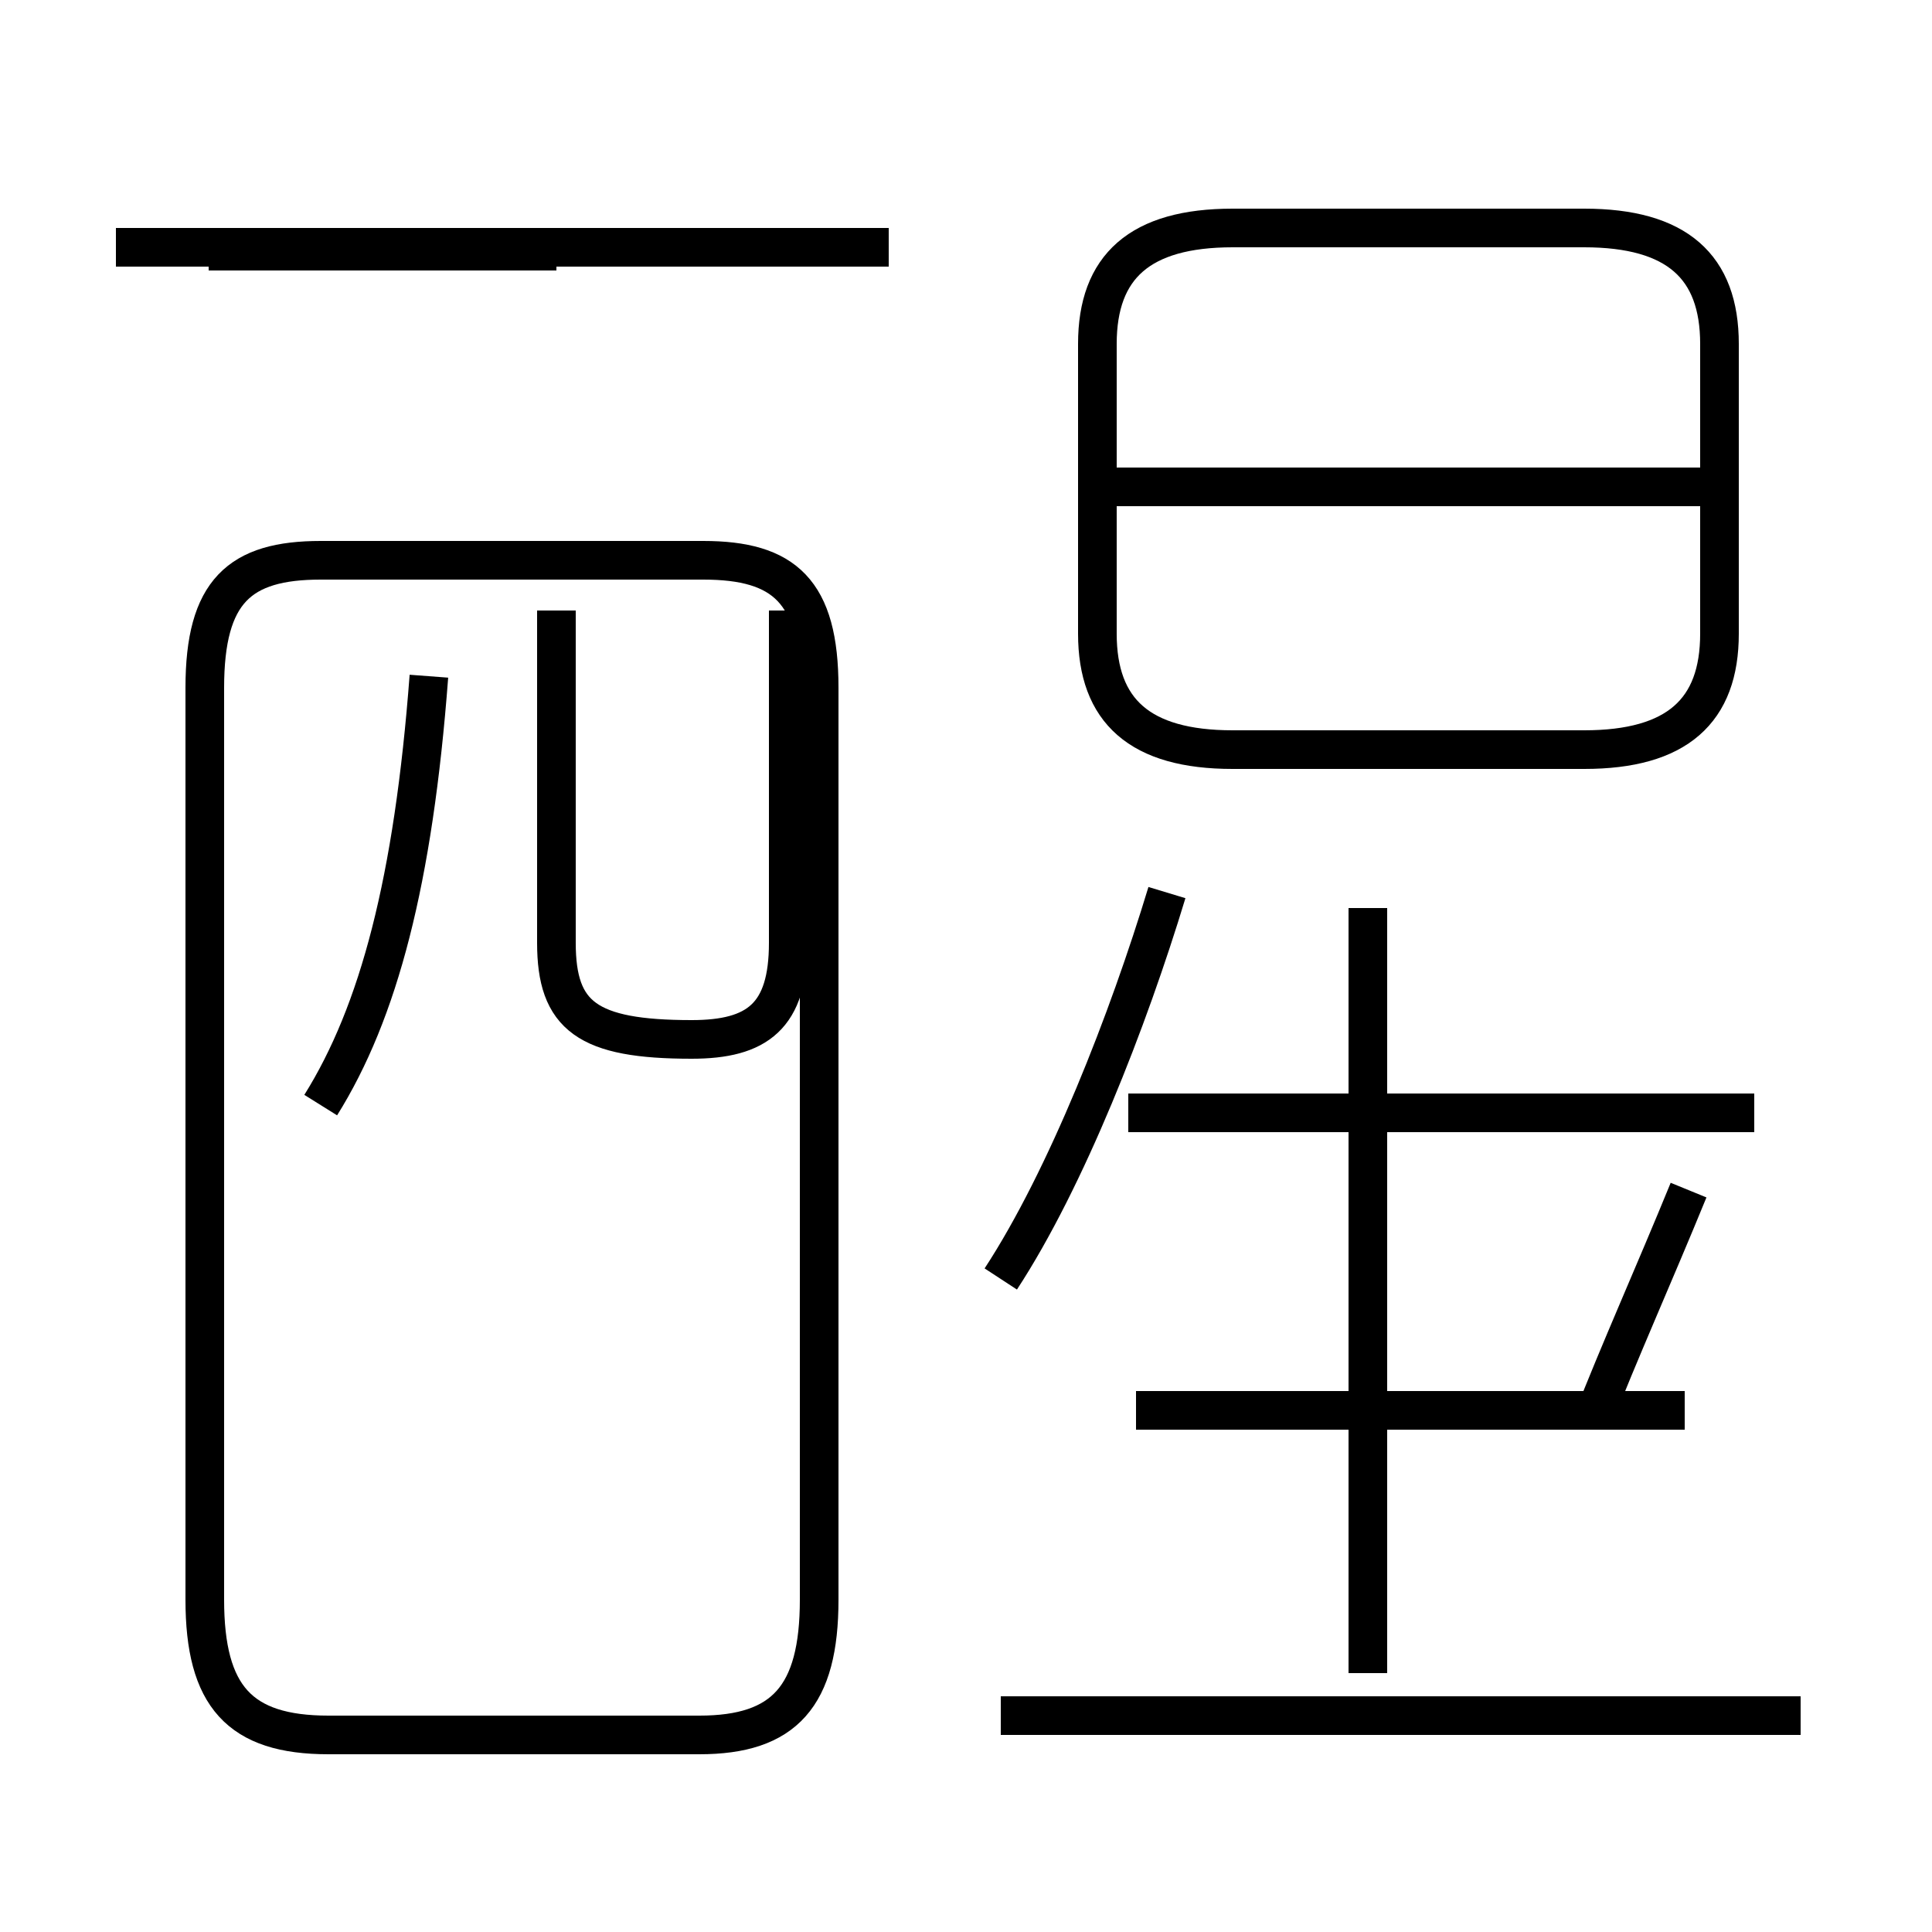 <?xml version='1.0' encoding='utf8'?>
<svg viewBox="0.0 -44.0 50.0 50.0" version="1.1" xmlns="http://www.w3.org/2000/svg">
<rect x="0.0" y="-44.0" width="50.0" height="50.0" fill="#808080" stroke="none"/>
<rect x="-1000" y="-1000" width="2000" height="2000" stroke="white" fill="white"/>
<g style="fill:none; stroke:#000000;  stroke-width:1">
<path d="M 23.0 37.6 L 3.0 37.6 M 8.5 -0.9 L 18.1 -0.9 C 20.3 -0.9 21.2 0.1 21.2 2.6 L 21.2 26.2 C 21.2 28.7 20.3 29.5 18.2 29.5 L 8.3 29.5 C 6.2 29.5 5.3 28.7 5.3 26.2 L 5.3 2.6 C 5.3 0.1 6.2 -0.9 8.5 -0.9 Z M 14.4 28.2 L 14.4 19.6 C 14.4 17.7 15.2 17.1 17.9 17.1 C 19.6 17.1 20.4 17.7 20.4 19.6 L 20.4 28.2 M 14.4 37.5 L 5.4 37.5 M 31.9 24.6 L 41.0 24.6 C 43.4 24.6 44.5 25.6 44.5 27.6 L 44.5 35.1 C 44.5 37.1 43.4 38.1 41.0 38.1 L 31.9 38.1 C 29.5 38.1 28.4 37.1 28.4 35.1 L 28.4 27.6 C 28.4 25.6 29.5 24.6 31.9 24.6 Z M 44.0 31.4 L 28.6 31.4 M 25.9 -0.4 L 46.6 -0.4 M 43.6 7.5 L 29.4 7.5 M 35.4 0.7 L 35.4 20.5 M 45.4 15.2 L 29.2 15.2 M 8.3 15.4 C 9.8 17.8 10.7 21.2 11.1 26.5 M 25.9 10.9 C 27.6 13.5 29.2 17.6 30.2 20.9 M 41.2 7.2 C 41.9 9.0 42.8 11.0 43.7 13.2 " transform="scale(1, -1)" />
</g>
</svg>